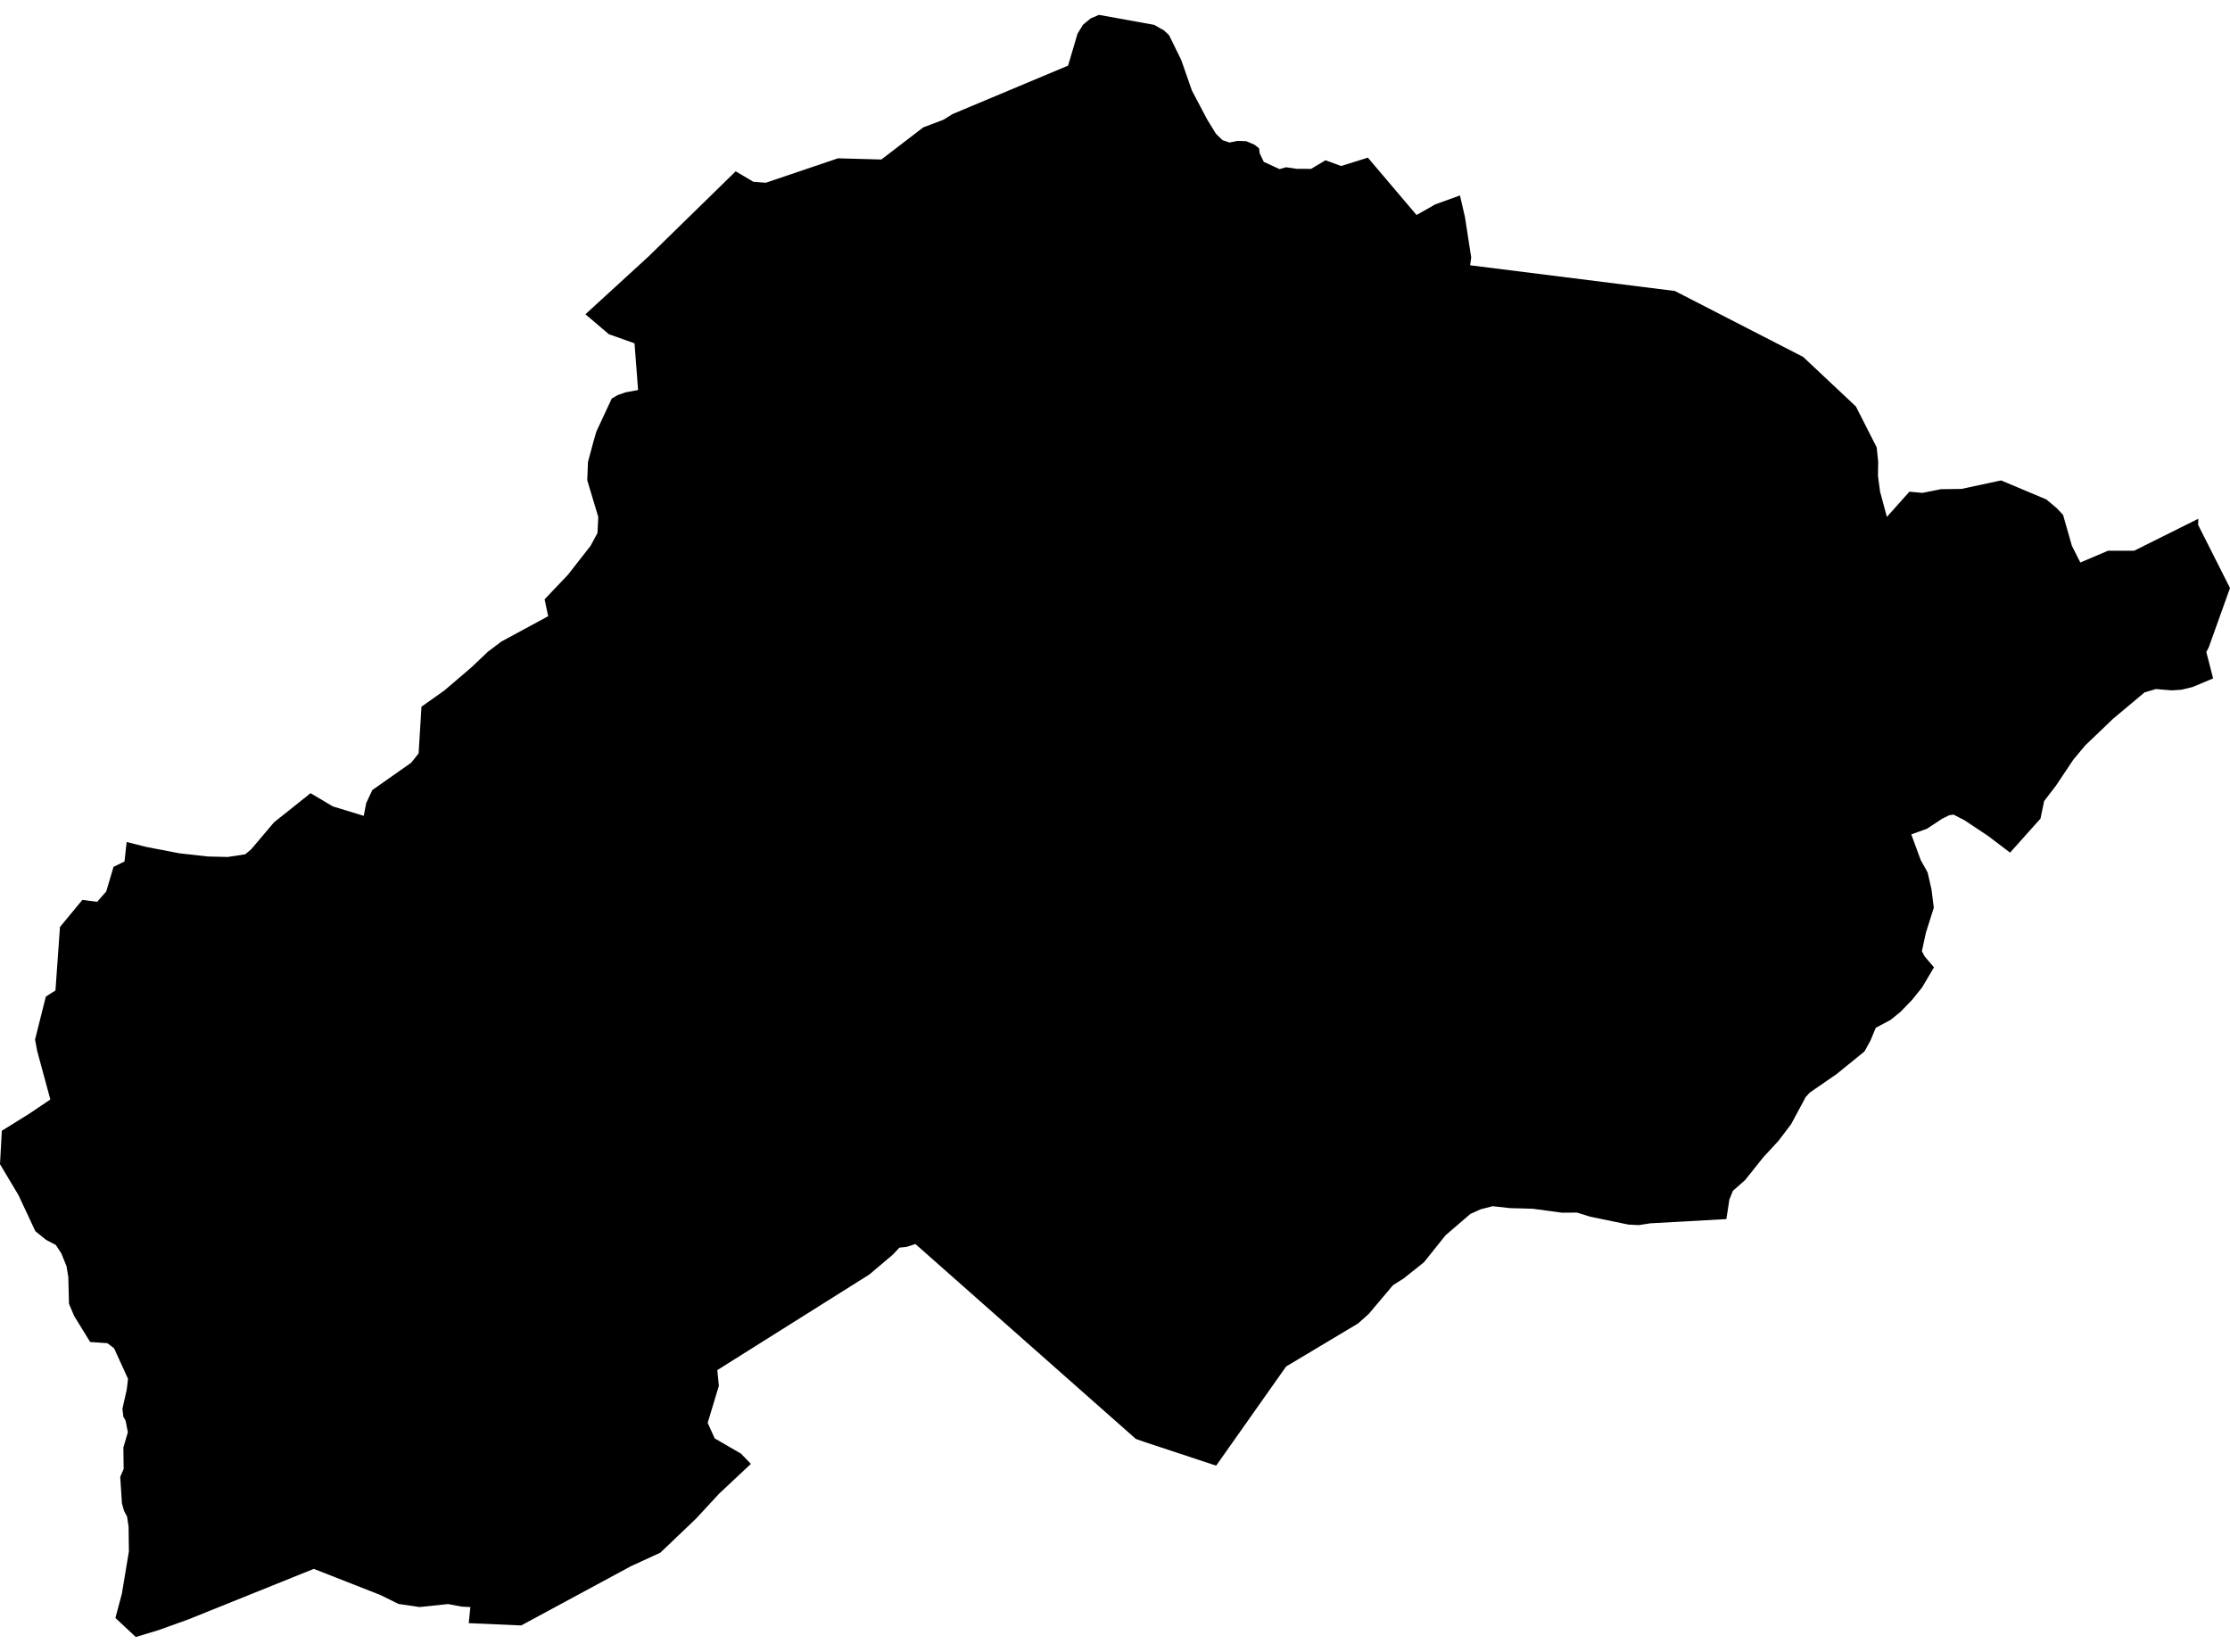 <?xml version='1.0'?>
<svg  baseProfile = 'tiny' width = '540' height = '400' stroke-linecap = 'round' stroke-linejoin = 'round' version='1.1' xmlns='http://www.w3.org/2000/svg'>
<path id='4314101001' title='4314101001'  d='M 532.323 125.616 532.284 127.105 540 142.391 534.866 156.721 534.266 157.881 535.91 164.282 530.911 166.371 528.252 167.019 525.825 167.173 522.054 166.854 519.308 167.667 511.708 174.029 504.92 180.526 502.029 183.998 497.852 190.254 494.99 193.986 494.11 198.231 492.805 199.681 486.743 206.459 481.367 202.388 475.729 198.637 473.051 197.254 472.017 197.409 470.334 198.231 466.631 200.677 462.821 202.05 465.093 208.228 466.786 211.284 467.723 215.413 468.275 219.812 466.36 225.855 465.393 230.332 466.07 231.608 468.313 234.238 465.432 239.121 462.976 242.167 460.162 245.068 457.803 246.972 454.216 248.887 452.949 251.952 451.499 254.601 444.769 260.064 438.213 264.59 437.256 265.653 433.717 272.228 430.681 276.231 426.978 280.244 422.588 285.746 419.629 288.356 418.778 290.454 418.044 295.202 399.634 296.227 396.82 296.662 394.287 296.527 385.024 294.612 381.872 293.626 378.458 293.655 378.004 293.626 371.158 292.698 365.618 292.543 361.46 292.079 358.54 292.833 356.065 293.945 350.05 299.118 344.829 305.645 339.869 309.599 337.326 311.195 331.428 318.185 328.846 320.487 311.442 330.891 294.492 354.909 276.807 349.059 275.038 348.43 221.674 301.245 219.46 301.951 217.806 302.115 216.162 303.846 210.496 308.632 173.696 331.771 174.073 335.58 171.365 344.553 173.067 348.305 179.449 352.008 181.827 354.483 174.199 361.629 168.552 367.73 161.832 374.15 159.888 375.987 152.781 379.255 126.201 393.604 113.506 393.044 113.902 389.157 111.775 389.041 108.487 388.422 101.593 389.147 96.498 388.393 92.127 386.237 75.989 379.903 45.619 392.135 38.386 394.736 32.885 396.399 27.944 391.787 29.51 385.927 31.212 375.668 31.135 369.654 30.767 367.246 30.052 365.883 29.529 364.046 29.114 357.635 29.945 355.702 29.878 350.509 30.96 346.816 30.409 343.983 29.878 343.093 29.645 341.14 30.699 336.46 30.999 333.878 27.625 326.491 26.01 325.254 21.833 324.963 17.956 318.669 16.708 315.72 16.544 309.242 16.099 306.583 14.852 303.508 13.517 301.468 11.158 300.24 8.557 298.122 4.467 289.391 0 281.907 0.445 273.814 7.01 269.734 12.193 266.243 9.002 254.495 8.489 251.71 11.1 241.326 13.43 239.837 14.523 224.472 19.947 217.907 23.535 218.371 25.323 216.321 25.71 215.925 27.489 209.911 30.148 208.606 30.67 203.887 35.37 205.076 43.472 206.633 50.289 207.397 55.172 207.513 59.397 206.865 60.857 205.618 66.349 199.13 75.206 192.071 80.592 195.272 88.076 197.554 88.685 194.45 90.164 191.307 99.572 184.694 101.371 182.431 102.057 171.128 107.598 167.202 114.076 161.672 118.127 157.833 121.376 155.367 132.737 149.218 131.877 145.128 137.553 139.152 143.006 132.171 144.679 129.077 144.872 125.171 142.203 116.295 142.378 111.885 143.741 106.8 144.398 104.527 147.57 97.72 148.131 96.512 149.649 95.641 151.534 94.994 154.512 94.442 153.652 83.139 147.434 80.925 141.759 76.1 156.659 62.457 156.881 62.264 178.144 41.485 182.417 44.008 185.444 44.25 202.925 38.333 213.426 38.623 223.559 30.849 228.462 28.992 230.666 27.619 258.639 15.891 260.921 8.165 262.265 5.97 264.112 4.452 266.123 3.601 279.485 6.018 281.883 7.382 283.092 8.523 286.041 14.527 288.623 21.924 292.336 28.963 294.453 32.405 296.02 33.933 297.76 34.513 299.674 34.117 301.763 34.185 303.774 35.035 304.886 35.915 305.031 37.114 306.027 39.193 309.846 40.953 311.432 40.498 313.956 40.876 317.495 40.895 320.966 38.806 324.756 40.199 331.234 38.178 343.021 52.063 347.546 49.491 353.531 47.325 354.75 52.585 356.258 62.36 355.997 64.236 405.57 70.463 436.637 86.427 449.41 98.426 454.448 108.337 454.806 111.818 454.757 115.241 455.26 119.021 456.913 125.171 462.367 119.06 465.509 119.35 469.957 118.46 474.966 118.393 484.567 116.333 495.541 120.945 498.104 123.102 499.583 124.697 501.71 132.152 503.76 136.213 510.48 133.351 516.804 133.351 532.323 125.616 Z' />
</svg>